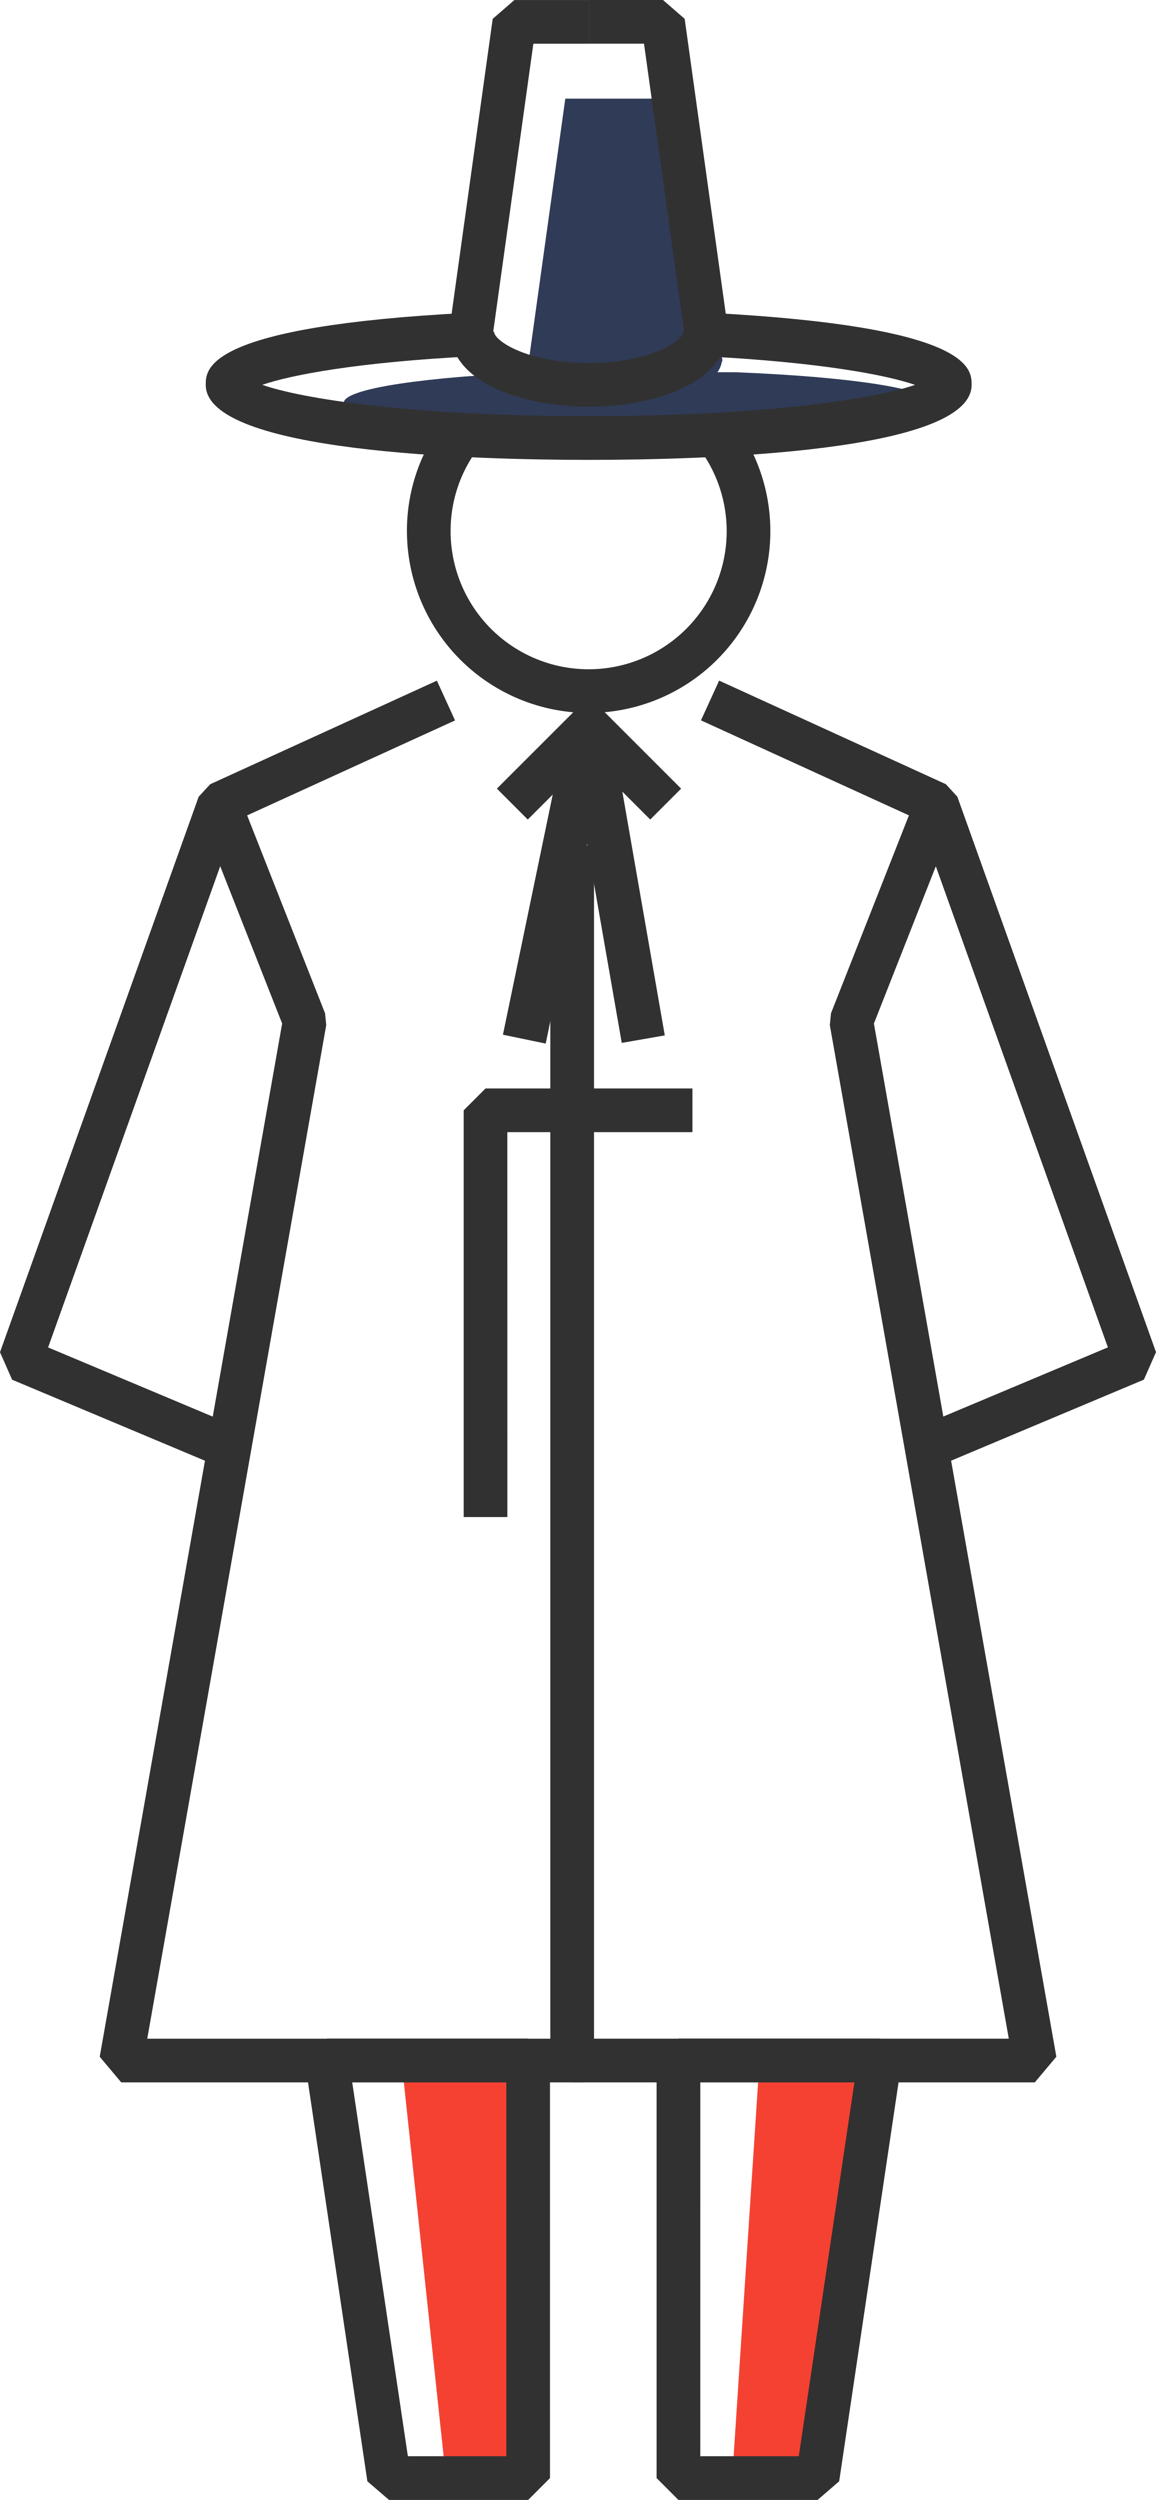 <svg xmlns="http://www.w3.org/2000/svg" id="prefix__man" width="106.71" height="230.7" viewBox="0 0 106.71 230.7">
    <defs>
        <style>
            .man-1{fill:#303b57}.man-2{fill:#f54132}.man-3{fill:#313131}
        </style>
    </defs>
    <g id="prefix__그룹_42" data-name="그룹 42" transform="translate(31.733 9.11)">
        <g id="prefix__그룹_40" data-name="그룹 40" transform="translate(17.066)">
            <path id="prefix__패스_22" d="M2888.7 3144.879c0-.034.022-.064.022-.1h-.036l-3.344-24h-11.13l-3.344 24h-.036c0 .034.02.065.022.1l-.022.155h.056c.292 2.134 4.138 3.83 8.887 3.83s8.6-1.7 8.89-3.83h.056z" class="man-1" data-name="패스 22" transform="translate(-2870.829 -3120.785)"/>
        </g>
        <g id="prefix__그룹_41" data-name="그룹 41" transform="translate(0 25.231)">
            <path id="prefix__패스_23" d="M2898.514 3133.306c10.471.411 17.965 1.519 17.965 2.817 0 1.65-12.114 2.989-27.057 2.989s-27.055-1.339-27.055-2.989c0-1.311 7.617-2.424 18.22-2.827" class="man-1" data-name="패스 23" transform="translate(-2862.368 -3133.296)"/>
        </g>
    </g>
    <g id="prefix__그룹_43" data-name="그룹 43" transform="translate(37.12 190.677)">
        <path id="prefix__패스_24" d="M2865.038 3210.817l4.046 38.008h7.589v-38.008z" class="man-2" data-name="패스 24" transform="translate(-2865.038 -3210.817)"/>
    </g>
    <g id="prefix__그룹_44" data-name="그룹 44" transform="translate(67.585 190.677)">
        <path id="prefix__패스_25" d="M2893.313 3210.817l-4.065 38.008h-9.1l2.489-38.008z" class="man-2" data-name="패스 25" transform="translate(-2880.145 -3210.817)"/>
    </g>
    <g id="prefix__그룹_45" data-name="그룹 45" transform="translate(41.313)">
        <path id="prefix__패스_26" d="M2871.111 3148.467l-3.994-.558 4.167-29.9 2-1.738h6.863v4.033h-5.108z" class="man-3" data-name="패스 26" transform="translate(-2867.117 -3116.268)"/>
    </g>
    <g id="prefix__그룹_46" data-name="그룹 46" transform="translate(54.34)">
        <path id="prefix__패스_27" d="M2882.61 3148.467l-3.925-28.166h-5.109v-4.033h6.863l2 1.738 4.167 29.9z" class="man-3" data-name="패스 27" transform="translate(-2873.577 -3116.268)"/>
    </g>
    <g id="prefix__그룹_47" data-name="그룹 47" transform="translate(41.573 30.608)">
        <path id="prefix__패스_28" d="M2880.011 3138.368c-6.344 0-12.765-2.378-12.765-6.923h4.034c0 .839 3.059 2.889 8.731 2.889s8.735-2.051 8.735-2.889h4.033c0 4.545-6.423 6.923-12.768 6.923z" class="man-3" data-name="패스 28" transform="translate(-2867.246 -3131.445)"/>
    </g>
    <g id="prefix__그룹_48" data-name="그룹 48" transform="translate(18.988 28.861)">
        <path id="prefix__패스_29" d="M2891.4 3144.158c-10.628 0-35.35-.676-35.35-6.926 0-1.48 0-5.414 24.365-6.653l.2 4.027c-10.438.531-16.672 1.7-19.346 2.628 3.648 1.269 13.716 2.89 30.127 2.89s26.478-1.621 30.127-2.888c-2.646-.918-8.781-2.074-19.027-2.613l.209-4.028c24.045 1.263 24.045 5.167 24.045 6.637.002 6.25-24.722 6.926-35.35 6.926z" class="man-3" data-name="패스 29" transform="translate(-2856.047 -3130.58)"/>
    </g>
    <g id="prefix__그룹_49" data-name="그룹 49" transform="translate(37.564 38.89)">
        <path id="prefix__패스_30" d="M2882.033 3162.455a16.8 16.8 0 0 1-16.775-16.775 16.623 16.623 0 0 1 3.4-10.128l3.215 2.437a12.625 12.625 0 0 0-2.583 7.691 12.742 12.742 0 1 0 22.9-7.691l3.215-2.437a16.775 16.775 0 0 1-13.375 26.9z" class="man-3" data-name="패스 30" transform="translate(-2865.258 -3135.552)"/>
    </g>
    <g id="prefix__그룹_50" data-name="그룹 50" transform="translate(45.867 65.7)">
        <path id="prefix__패스_31" d="M2872.227 3158.775l-2.852-2.852 7.078-7.077h2.852l7.077 7.077-2.852 2.852-5.651-5.651z" class="man-3" data-name="패스 31" transform="translate(-2869.375 -3148.846)"/>
    </g>
    <g id="prefix__그룹_51" data-name="그룹 51" transform="translate(46.427 66.716)">
        <path id="prefix__패스_32" d="M2873.6 3178.94l-3.949-.82 5.969-28.77 3.961.064 5.012 28.77-3.974.692-3.2-18.357z" class="man-3" data-name="패스 32" transform="translate(-2869.653 -3149.35)"/>
    </g>
    <g id="prefix__그룹_52" data-name="그룹 52" transform="translate(52.818 73.465)">
        <path id="prefix__패스_33" d="M2915.525 3271.4h-42.7v-4.034h40.3l-16.521-93.54.109-1.089 7.892-20.038 3.753 1.477-7.683 19.509 16.841 95.347z" class="man-3" data-name="패스 33" transform="translate(-2872.822 -3152.696)"/>
    </g>
    <g id="prefix__그룹_53" data-name="그룹 53" transform="translate(50.801 78.038)">
        <path id="prefix__사각형_122" d="M0 0H4.033V112.111H0z" class="man-3" data-name="사각형 122"/>
    </g>
    <g id="prefix__그룹_54" data-name="그룹 54" transform="translate(42.802 100.447)">
        <path id="prefix__패스_34" d="M2871.889 3205.628h-4.034v-37.536l2.017-2.017h19.1v4.033h-17.087z" class="man-3" data-name="패스 34" transform="translate(-2867.855 -3166.076)"/>
    </g>
    <g id="prefix__그룹_55" data-name="그룹 55" transform="translate(64.706 62.809)">
        <path id="prefix__패스_35" d="M2899.366 3220.426l-1.562-3.719 18.476-7.764-17.408-48.656-20.155-9.206 1.676-3.669 20.93 9.56 1.06 1.154 18.339 51.257-1.118 2.538z" class="man-3" data-name="패스 35" transform="translate(-2878.717 -3147.413)"/>
    </g>
    <g id="prefix__그룹_56" data-name="그룹 56" transform="translate(9.203 73.465)">
        <path id="prefix__패스_36" d="M2895.884 3271.4h-42.7l-1.986-2.367 16.84-95.347-7.684-19.509 3.753-1.477 7.891 20.038.11 1.089-16.522 93.54h40.3z" class="man-3" data-name="패스 36" transform="translate(-2851.196 -3152.696)"/>
    </g>
    <g id="prefix__그룹_57" data-name="그룹 57" transform="translate(0 62.809)">
        <path id="prefix__패스_37" d="M2867.987 3220.426l-20.238-8.5-1.117-2.538 18.338-51.257 1.061-1.154 20.93-9.56 1.676 3.669-20.156 9.206-17.408 48.656 18.476 7.764z" class="man-3" data-name="패스 37" transform="translate(-2846.632 -3147.413)"/>
    </g>
    <g id="prefix__그룹_58" data-name="그룹 58" transform="translate(28.18 188.132)">
        <path id="prefix__패스_38" d="M2881.182 3252.124h-12.845l-2-1.719-5.736-38.537 1.995-2.313h18.582l2.017 2.016v38.536zm-11.106-4.034h9.089v-34.5h-14.226z" class="man-3" data-name="패스 38" transform="translate(-2860.605 -3209.555)"/>
    </g>
    <g id="prefix__그룹_59" data-name="그룹 59" transform="translate(60.611 188.132)">
        <path id="prefix__패스_39" d="M2891.547 3252.124H2878.7l-2.016-2.017v-38.536l2.016-2.016h18.582l1.995 2.313-5.738 38.537zm-10.828-4.034h9.09l5.137-34.5h-14.226z" class="man-3" data-name="패스 39" transform="translate(-2876.686 -3209.555)"/>
    </g>
</svg>

